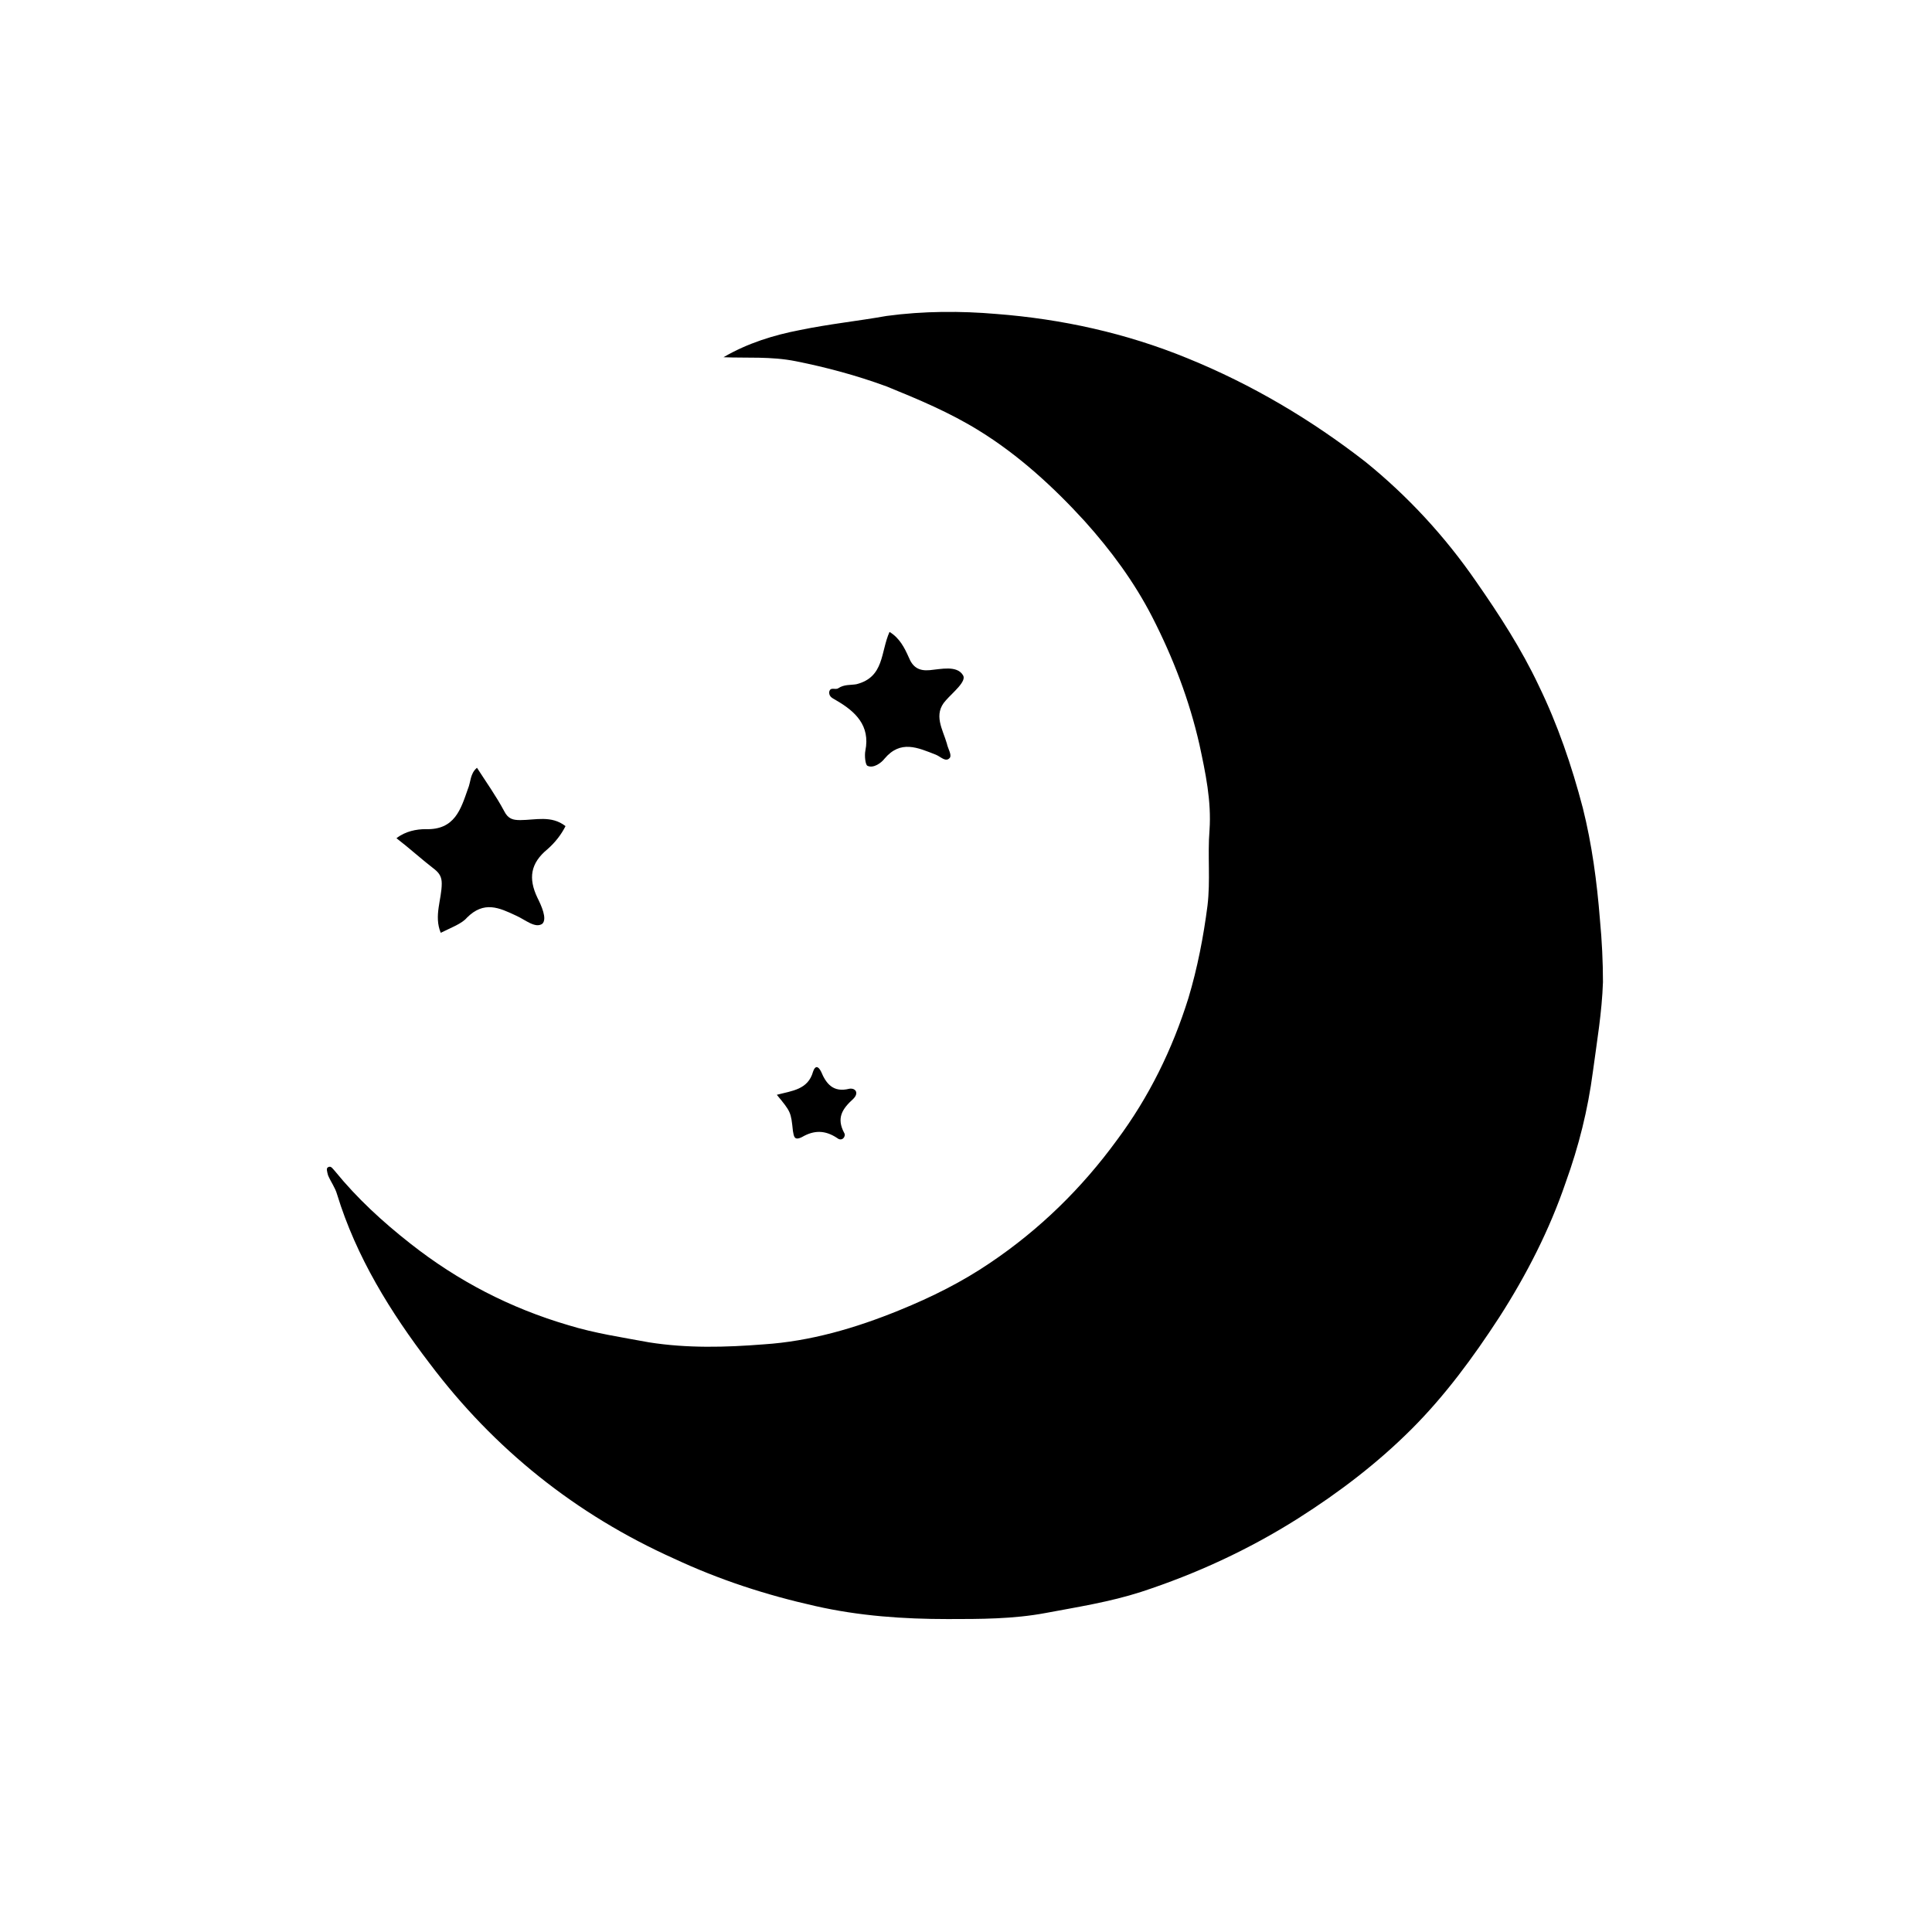 <svg xml:space="preserve" viewBox="0 0 192 192">
  <path d="M71.9 35.5c2.4-1.4 5-2.2 7.6-2.7 2.9-.6 5.8-.9 8.6-1.4 3.7-.5 7.4-.5 10.9-.2 6.5.5 12.9 1.9 19 4.4 6.4 2.6 12.3 6.1 17.7 10.3 4.2 3.4 7.9 7.4 11 11.9 2.3 3.3 4.5 6.7 6.2 10.3 1.9 3.9 3.3 8 4.4 12.2.9 3.6 1.4 7.3 1.7 11.1.2 2.1.3 4.2.3 6.2-.1 3-.6 5.9-1 8.9-.5 3.8-1.4 7.4-2.7 11-1.6 4.7-3.9 9.2-6.6 13.4-2.6 4-5.4 7.8-8.7 11.1-3.4 3.4-7.2 6.3-11.3 8.9-4.9 3.1-10.1 5.5-15.6 7.3-3.1 1-6.3 1.5-9.5 2.1-3.2.6-6.5.6-9.7.6-4.4 0-8.8-.3-13.2-1.3-4.9-1.1-9.5-2.6-14-4.7-9.8-4.4-17.9-10.9-24.3-19.4-3.9-5.1-7.3-10.6-9.2-16.8-.2-.7-.6-1.2-.9-1.9-.1-.4-.2-.7 0-.8.3-.2.5.2.7.4 2.2 2.7 4.7 5 7.5 7.2 4.7 3.7 9.9 6.4 15.7 8.1 2.6.8 5.3 1.2 8 1.7 3.8.6 7.6.5 11.4.2 4.6-.3 9.1-1.6 13.5-3.4 3.2-1.3 6.2-2.8 9-4.7 4.9-3.3 9.1-7.4 12.6-12.2 3.2-4.3 5.5-9 7.1-14.1.9-3 1.5-6.1 1.9-9.2.3-2.5 0-5 .2-7.5.2-2.9-.4-5.7-1-8.5-1-4.4-2.6-8.6-4.7-12.7-1.8-3.5-4.1-6.6-6.7-9.5-3.1-3.4-6.6-6.6-10.5-9-2.9-1.8-6-3.1-9.2-4.4-3-1.1-6-1.9-9-2.5-2.5-.5-4.9-.3-7.2-.4z"/>
  <path d="M43.8 92.7c-.7-1.7.1-3.3.1-4.9 0-.6-.2-1-.7-1.4-1.3-1-2.5-2.1-3.8-3.1.9-.7 2-.9 2.9-.9 2.9.1 3.5-2 4.2-4 .3-.7.2-1.5.9-2.1.9 1.4 1.9 2.8 2.7 4.3.4.8.9.9 1.6.9 1.5 0 3.1-.5 4.5.6-.4.8-1 1.6-1.8 2.3-1.7 1.4-1.9 2.9-1 4.8.4.8 1 2.1.5 2.6-.7.5-1.7-.4-2.6-.8-1.7-.8-3.2-1.5-4.9.2-.5.6-1.6 1-2.6 1.5zm44.6-29.9c1 .6 1.5 1.6 1.9 2.5.4 1 1 1.4 2.1 1.3 1.1-.1 2.7-.5 3.3.5.4.6-1 1.7-1.7 2.5-1.3 1.4-.3 2.9.1 4.3.1.5.5 1.1.3 1.4-.4.5-.9-.1-1.4-.3-1.8-.7-3.5-1.5-5.1.4-.3.4-1.1 1-1.7.7-.2-.1-.3-1-.2-1.5.5-2.5-1-3.9-2.9-5-.3-.2-.7-.3-.7-.8.1-.6.6-.2.9-.4.6-.4 1.2-.3 1.8-.4 2.8-.7 2.4-3.2 3.3-5.2zm-11.2 46c1.5-.4 3.1-.5 3.6-2.3.2-.6.5-.6.8 0 .5 1.2 1.2 2.1 2.8 1.7.6-.1 1 .4.4 1-1.1 1-1.7 1.9-.9 3.4.2.3-.2.9-.7.5-1.2-.8-2.3-.8-3.5-.1-.8.4-.8-.1-.9-.6-.2-1.9-.2-1.9-1.6-3.6z"/>
</svg>
